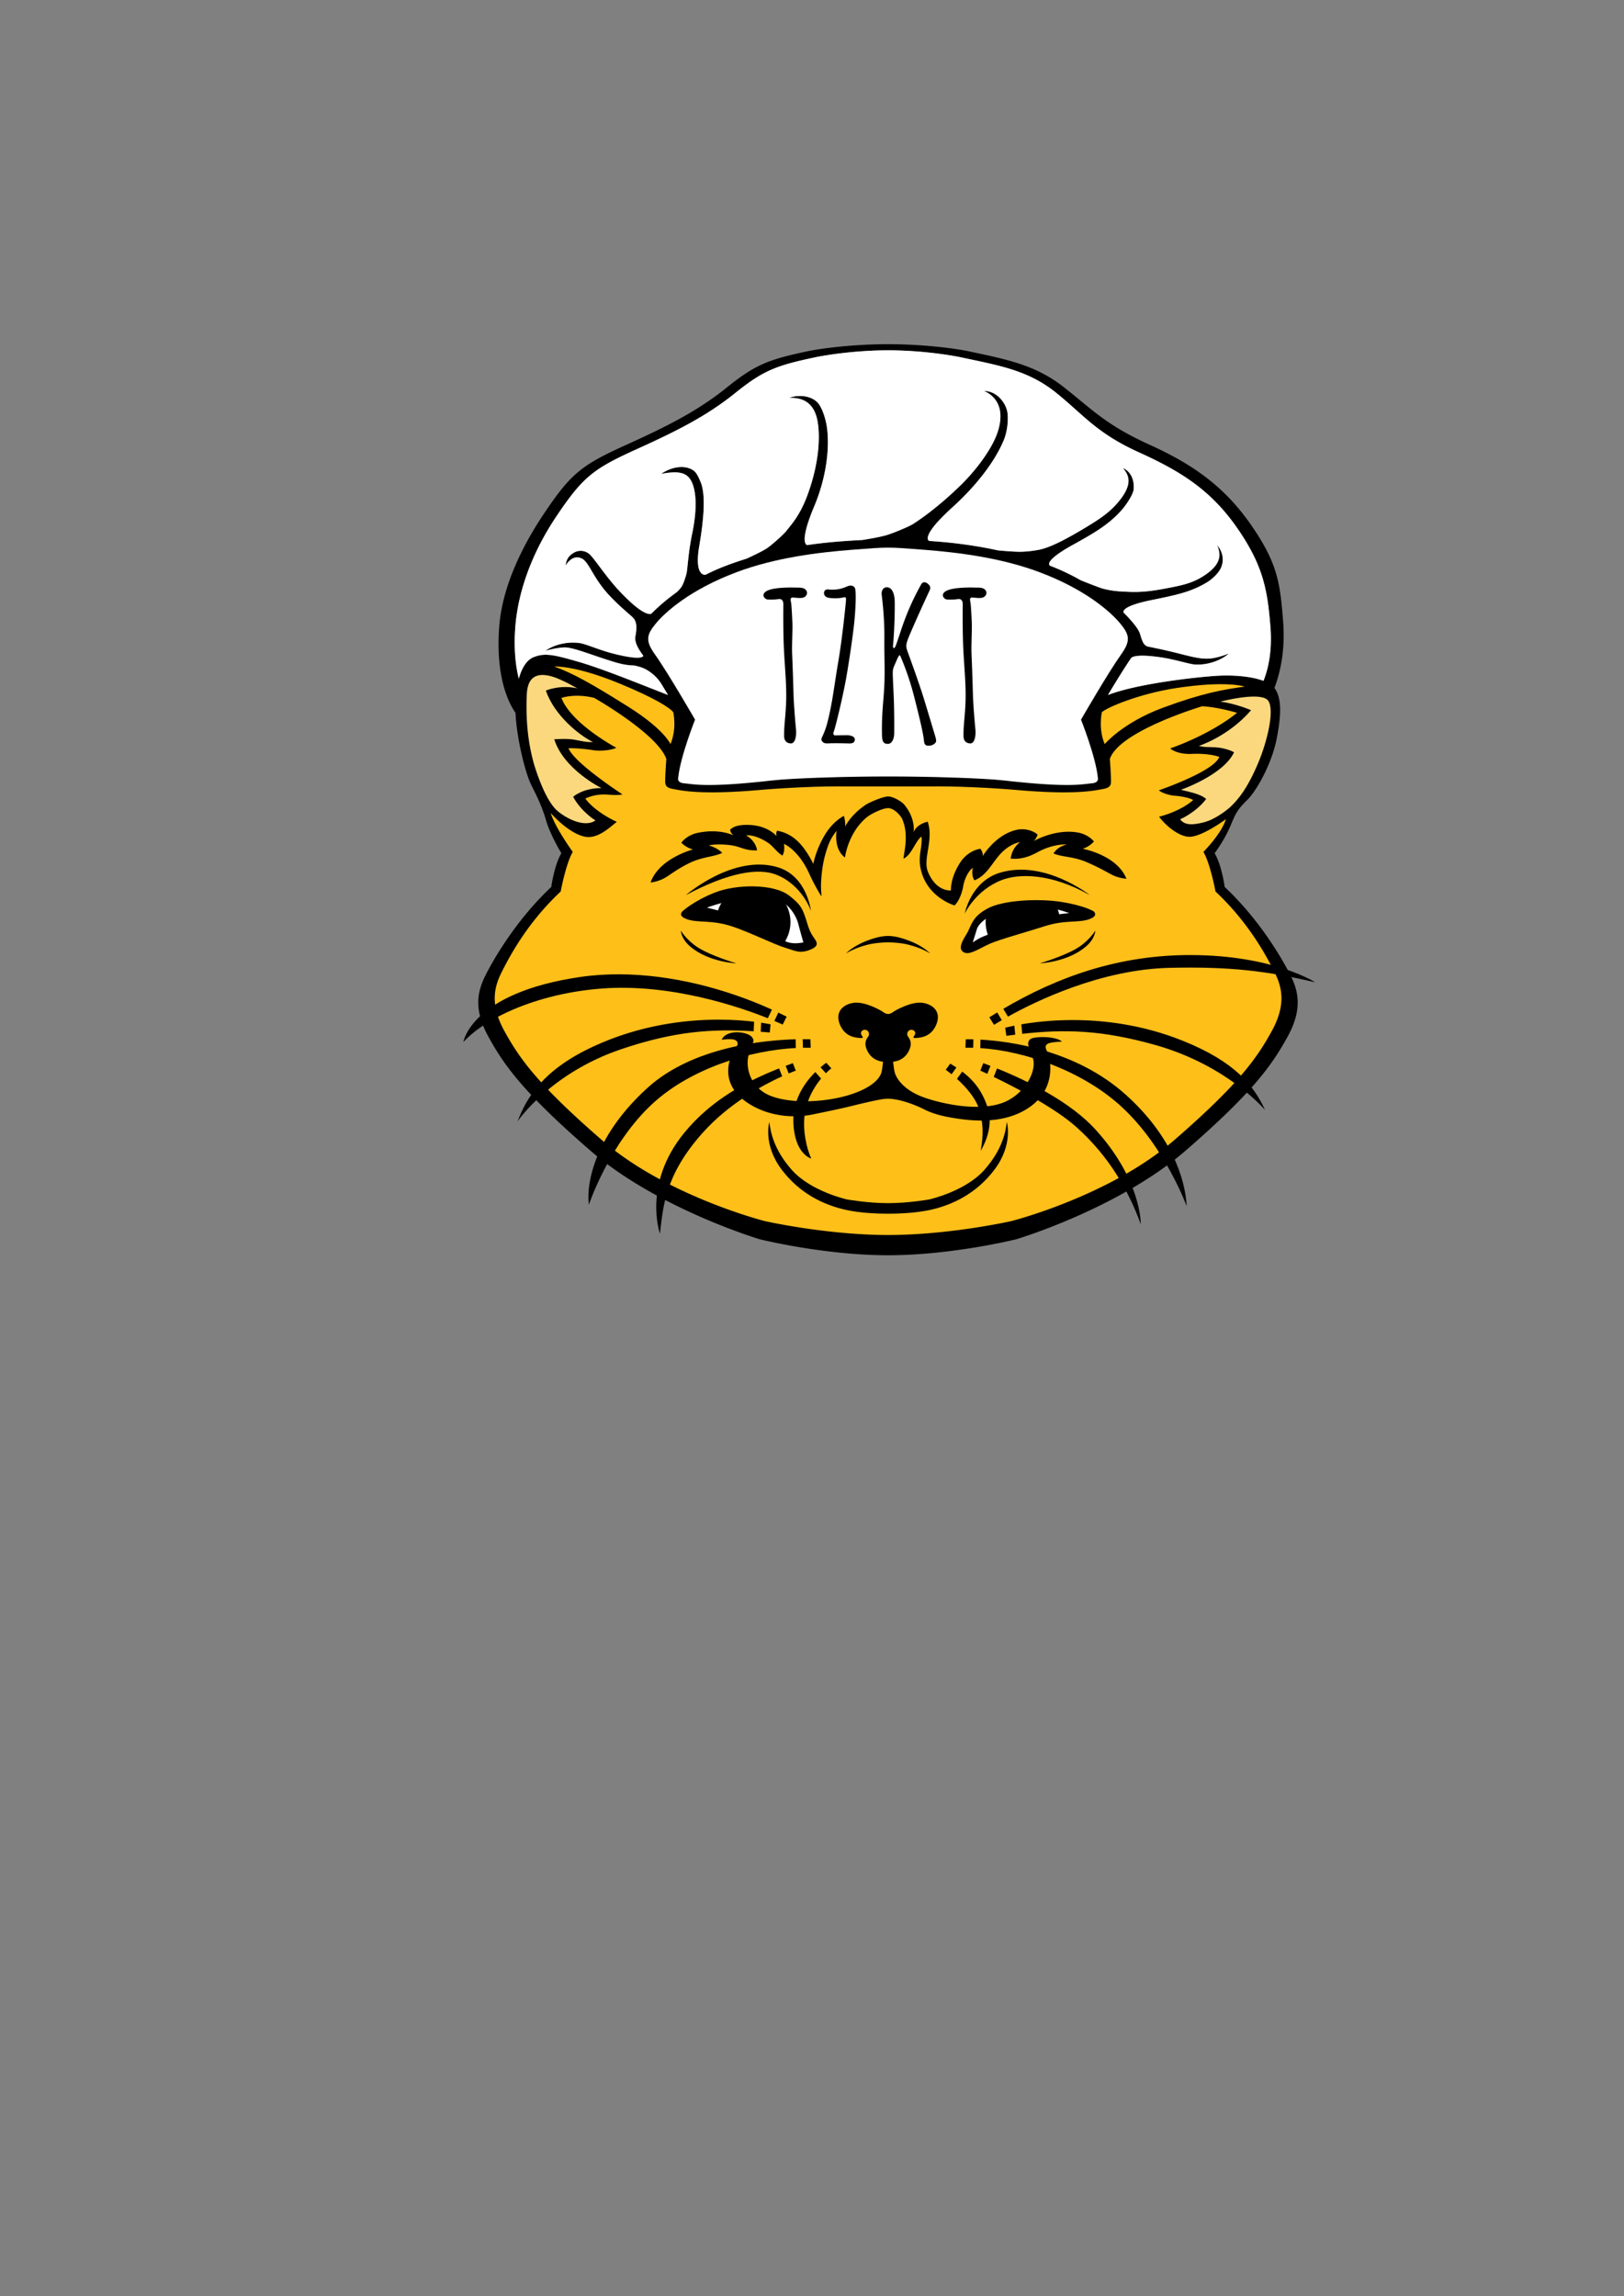 <?xml version="1.0" encoding="UTF-8" standalone="no"?>
<svg
   xmlns:dc="http://purl.org/dc/elements/1.1/"
   xmlns:cc="http://creativecommons.org/ns#"
   xmlns:rdf="http://www.w3.org/1999/02/22-rdf-syntax-ns#"
   xmlns:svg="http://www.w3.org/2000/svg"
   xmlns="http://www.w3.org/2000/svg"
   xmlns:sodipodi="http://sodipodi.sourceforge.net/DTD/sodipodi-0.dtd"
   xmlns:inkscape="http://www.inkscape.org/namespaces/inkscape"
   width="3508"
   height="4961"
   viewBox="0 0 3508 4961"
   version="1.1"
   id="svg15"
   sodipodi:docname="tezosCat.svg"
   inkscape:version="1.0 (4035a4fb49, 2020-05-01)">
  <rect x="0" y="0" width="3508" height="4961" fill="#808080" stroke="none"/>
  <sodipodi:namedview
     inkscape:document-rotation="0"
     pagecolor="#ffffff"
     bordercolor="#666666"
     borderopacity="1"
     objecttolerance="10"
     gridtolerance="10"
     guidetolerance="10"
     inkscape:pageopacity="0"
     inkscape:pageshadow="2"
     inkscape:window-width="640"
     inkscape:window-height="480"
     id="namedview17"
     showgrid="false"
     showborder="false"
     inkscape:zoom="0.35544574"
     inkscape:cx="1584.3303"
     inkscape:cy="1302.0594"
     inkscape:current-layer="svg15" />
  <defs
     id="defs4">
    <style
       id="style2">
      .cls-1 {
        fill: #363636;
        fill-rule: evenodd;
      }
    </style>
  </defs>
  <path
     id="path948"
     d="M 1918.48 743.586 C 1847.87 743.58 1777.22 751.845 1742.92 759.176 C 1661.17 776.651 1631.81 787.329 1570.65 836.633 C 1509.33 886.067 1446.98 918.392 1353.42 960.768 C 1256.81 1004.53 1234.08 1021.61 1174.83 1110 C 1122.7 1187.77 1084.809 1272.541 1078.449 1353.051 C 1069.419 1467.418 1101.973 1523.826 1113.518 1539.939 C 1116.009 1594.639 1134.399 1669.166 1147.27 1695.18 C 1161.489 1723.92 1170.16 1740.68 1179.74 1773.01 C 1189.32 1805.34 1212.59 1843.289 1212.59 1843.289 C 1197.03 1869.629 1190.82 1916.26 1190.82 1916.26 C 1114.16 1988.17 1065.77 2073.389 1049.27 2105.949 C 1032.399 2139.229 1021.451 2178.759 1054.891 2239.529 C 1088.331 2300.299 1128.68 2358.57 1274.34 2485.019 C 1420 2611.47 1641.16 2677.34 1641.16 2677.34 C 1641.16 2677.34 1779.82 2711.869 1918.41 2711.869 C 2056.82 2711.869 2195.16 2677.34 2195.16 2677.34 C 2195.16 2677.34 2416.311 2611.47 2561.971 2485.019 C 2707.631 2358.57 2747.99 2300.299 2781.42 2239.529 C 2814.85 2178.759 2803.911 2139.229 2787.051 2105.949 C 2770.541 2073.389 2722.15 1988.17 2645.5 1916.26 C 2645.5 1916.26 2639.291 1869.629 2623.721 1843.289 C 2623.721 1843.289 2644.68 1815.6 2657.75 1784.52 C 2668.74 1758.37 2671.579 1750.501 2693.869 1728.561 C 2714.939 1707.841 2747.48 1649.089 2757.83 1595.619 C 2768.229 1541.967 2768.419 1507.065 2752.912 1486.342 C 2765.548 1452.773 2776.604 1404.926 2771.6 1341.488 C 2765.24 1260.988 2760.07 1219.858 2707.939 1142.078 C 2648.689 1053.698 2579.72 1004.62 2483.15 960.768 C 2389.83 918.395 2361.289 886.473 2298.699 837.023 C 2237.059 788.323 2175.4 776.649 2093.65 759.174 C 2059.41 751.856 1988.97 743.593 1918.48 743.586 z M 1918.75 756.775 C 1982.09 756.794 2045.341 765.46 2078.801 772.611 C 2158.841 789.72 2221.351 800.176 2281.221 848.447 C 2341.261 896.847 2368.541 935.727 2460.141 977.215 C 2554.721 1020.06 2619.57 1061.698 2677.58 1148.238 C 2728.62 1224.378 2738.02 1275.209 2744.25 1354.039 C 2748.158 1403.598 2740.713 1442.154 2729.287 1470.93 C 2703.452 1461.178 2662.734 1457.374 2621.75 1460.471 C 2565.92 1464.681 2451.91 1478.781 2393.32 1501.461 C 2393.32 1501.461 2421.587 1453.655 2442.889 1422.303 L 2442.881 1422.42 C 2442.881 1422.42 2442.932 1422.26 2443.08 1422.02 C 2443.112 1421.973 2443.144 1421.926 2443.176 1421.879 C 2444.693 1419.723 2453.992 1412.146 2508.199 1420.221 C 2538.869 1424.781 2569.2 1435.03 2581.49 1435.66 C 2609.26 1437.09 2637.191 1426.919 2654.721 1411.77 C 2654.721 1411.77 2632.591 1421.03 2614.131 1422.67 C 2588.311 1424.96 2563.099 1415.091 2515.279 1404.391 C 2500.639 1401.121 2486.611 1398.27 2480.211 1396.939 C 2473.761 1395.59 2470.421 1390.71 2468.551 1386.561 A 90.694 90.694 0 0 1 2463.481 1372.381 L 2463.381 1372.418 C 2461.508 1364.238 2456.167 1356.113 2447.811 1345.971 C 2443.136 1340.297 2436.231 1332.567 2427.168 1323.592 C 2425.773 1320.697 2424.794 1309.116 2487.189 1296.439 C 2542.14 1285.27 2571.98 1278.921 2605.57 1259.051 C 2620.95 1249.951 2631.86 1237.551 2636.49 1228.551 C 2643.84 1214.301 2643.65 1194.92 2629.15 1177.76 C 2636.1 1194.75 2641.85 1216.779 2601.35 1243.369 C 2574.82 1260.799 2551.411 1265.13 2511.641 1272.51 C 2463.411 1281.46 2441.861 1278.7 2422.141 1277.82 C 2407.071 1277.14 2387.999 1273.99 2376.519 1269.85 C 2366.114 1266.109 2345.198 1258.048 2333.996 1253.357 C 2314.158 1242.021 2291.903 1231.222 2267.252 1221.875 L 2268.029 1222 C 2268.029 1222 2251.08 1213.69 2318.42 1176.57 C 2367.54 1149.51 2395.2 1132.43 2421.49 1103.57 C 2433.52 1090.36 2447.729 1067.59 2448.699 1058.01 C 2450.399 1041.08 2445.899 1020.909 2425.779 1010.949 C 2435.609 1024.169 2452.28 1043.57 2411.84 1088.92 C 2392.78 1110.29 2370.82 1124.409 2336.019 1145.039 C 2294.999 1169.359 2265.949 1183.23 2245.369 1187.51 C 2230.599 1190.58 2211.901 1192.289 2199.981 1192.029 C 2189.258 1191.802 2168.206 1190.254 2155.898 1189.1 C 2110.044 1179.053 2064.803 1172.998 2021.76 1169.699 C 2016.747 1169.315 2011.847 1168.957 2007.027 1168.623 C 2004.766 1167.519 1989.833 1157.144 2057.051 1096.27 C 2109.531 1048.749 2149.199 996.696 2168.119 951.191 C 2177.179 929.405 2177.99 903.412 2176.16 891.393 C 2172.99 870.645 2153.499 844.703 2125.789 844.68 C 2140.349 851.026 2174.8 872.339 2155.189 932.914 C 2143.789 968.144 2109.85 1014.823 2073.09 1050.283 C 2029.75 1092.093 1993.37 1118.693 1971.68 1132.393 C 1962.65 1138.093 1929.161 1151.943 1914.971 1156.133 C 1902.252 1159.882 1877.573 1164.417 1862.26 1166.682 C 1847.176 1167.41 1831.472 1168.405 1814.551 1169.699 C 1791.32 1171.48 1767.445 1174.071 1743.182 1177.65 C 1738.575 1175.562 1729.569 1163.427 1758.84 1093.75 C 1786.55 1027.79 1792.21 963.593 1786.08 922.25 C 1782.83 900.386 1774.77 880.496 1767.82 871.75 C 1755.81 856.661 1729.64 851.049 1704.65 859.277 C 1720.57 859.847 1757.519 858.754 1766.359 911.973 C 1771.449 942.626 1769.97 997.046 1745.91 1064.945 C 1729.39 1111.535 1711.491 1130.685 1697.98 1147.725 C 1692.351 1154.815 1668.04 1176.685 1657.09 1184.145 C 1646.812 1191.139 1625.439 1200.967 1612.816 1206.881 C 1598.765 1211.228 1584.728 1215.992 1570.75 1221.23 C 1553.96 1227.523 1538.3 1234.505 1523.721 1241.869 C 1518.634 1242.203 1500.226 1239.466 1510.49 1179.369 C 1519.31 1127.759 1525.371 1070.181 1513.551 1041.801 C 1506.651 1025.251 1502.81 1018.35 1493.43 1013.689 C 1477.25 1005.649 1452.66 1007.23 1428.18 1023.76 C 1464.25 1017.04 1483.37 1019.731 1493.59 1039.971 C 1503.44 1059.461 1506.84 1096.539 1495.27 1152.359 C 1487.61 1189.329 1485.991 1217.891 1483.721 1234.801 C 1482.821 1241.491 1478.12 1255.629 1474.65 1263.199 C 1472.734 1267.368 1468.291 1273.729 1461.484 1279.582 C 1438.182 1296.316 1419.929 1312.7 1406.732 1326.008 C 1401.662 1327.853 1385.434 1326.609 1340.73 1279.85 C 1306.68 1244.24 1282.5 1203.31 1271.01 1195.42 A 28.625 28.625 0 0 0 1239.9 1193.939 C 1228.19 1200.86 1224.249 1207.28 1221.539 1221.59 C 1230.029 1209.38 1241.47 1199.251 1256.85 1206.73 C 1272.88 1214.531 1280.87 1249.319 1317.84 1288.119 C 1341.38 1312.809 1363.21 1329.82 1367.51 1334.6 C 1371.88 1339.46 1374.491 1345.64 1374.551 1354.33 C 1374.586 1359.48 1374.474 1361.697 1373.41 1370.592 C 1369.859 1382.759 1373.911 1394.714 1387.16 1413.27 C 1387.946 1414.37 1388.782 1415.581 1389.6 1416.752 C 1388.903 1419.371 1382.24 1426.755 1324.68 1412.061 C 1294.64 1404.39 1265.439 1391.311 1253.27 1389.471 C 1225.78 1385.311 1196.981 1392.679 1178.051 1406.029 C 1178.051 1406.029 1200.39 1399.289 1218.92 1398.699 C 1237.45 1398.109 1276.12 1414.589 1325.16 1429.699 C 1357.51 1439.659 1367.44 1436.55 1373.68 1438.51 C 1379.92 1440.47 1391.43 1441.729 1407.4 1454.199 C 1417.267 1461.905 1422.835 1468.7 1427.978 1476.557 C 1436.699 1490.833 1443 1501.461 1443 1501.461 C 1384.41 1478.781 1302.37 1444.961 1248.57 1429.471 C 1194.77 1413.981 1176.661 1410.24 1152.711 1419.74 C 1138.265 1425.47 1127.342 1442.025 1120.68 1466.322 C 1113.627 1438.03 1109.426 1401.045 1113.141 1354.039 C 1119.361 1275.209 1150.46 1192.23 1201.5 1116.08 C 1259.51 1029.55 1281.76 1012.821 1376.35 969.98 C 1467.94 928.492 1528.979 896.845 1589.02 848.447 C 1648.899 800.176 1677.64 789.72 1757.68 772.611 C 1791.32 765.421 1855.08 756.755 1918.75 756.775 z "
     style="opacity:1" />
  <path
     d="m 1652.27,2638.12 c 0,0 -212.27,-53.65 -352.1,-175.03 -139.83,-121.38 -178.55,-177.3 -210.64,-235.63 -32.09,-58.33 -21.59,-96.28 -5.4,-128.22 15.84,-31.26 53.45,-104.22 127.03,-173.24 0,0 11.12,-60.24 26.06,-85.52 0,0 -38.42,-53.05 -47.61,-84.09 0,0 37.73,43.98 73.83,51.19 27.46,5.48 52.85,-19.5 68.88,-32.07 0,0 -45.63,-19.92 -67.97,-50.3 a 94.281,94.281 0 0 1 43.78,-8.7 c 11.61,0.52 23.73,2.03 36.66,-0.15 0,0 -104.78,-68.2 -116.76,-99.89 0,0 20.46,-0.9 54.47,4.41 12.88,2 38.29,0.33 48.75,-5.48 0,0 -96.96,-51.41 -118.49,-107.61 0,0 28.8,-10.43 70.77,-0.07 0,0 136.37,77.32 155.85,131.86 0,0 -2.4,30.98 -2.48,46.52 -0.05,8.48 0,15.48 16.95,18.43 16.95,2.95 57.14,13.46 186.49,2.2 61.41,-5.34 132.52,-7.91 172.1,-7.79 38.98,0.11 172.89,0.11 211.87,0 39.58,-0.12 110.69,2.45 172.1,7.79 129.35,11.26 169.53,0.75 186.49,-2.2 16.96,-2.95 17,-9.95 16.95,-18.43 -0.08,-15.54 -2.49,-46.52 -2.49,-46.52 20.72,-60.73 199.71,-113.82 199.71,-113.82 36.62,2.27 75.02,14.25 75.02,14.25 -60.63,48.96 -144.43,76.93 -144.43,76.93 11,9.08 29.56,12.61 47.09,11.79 38.15,-1.8 59.25,6.5 59.06,6.55 -11.97,31.69 -130.32,72.02 -130.32,72.02 3.04,4.24 20.34,10.73 33.18,11.73 22.09,1.72 35.73,6.18 40.75,9.45 -29.64,25.73 -73.54,35.99 -73.66,35.91 12.19,17.05 44.41,46.2 69.55,43.19 28.6,-3.42 74.76,-37.86 74.76,-37.86 -9.19,31.04 -48.54,70.76 -48.54,70.76 14.94,25.28 26.06,85.52 26.06,85.52 73.58,69.02 111.19,141.98 127.03,173.24 16.19,31.94 26.7,69.88 -5.4,128.22 -32.1,58.34 -70.82,114.26 -210.64,235.63 -139.82,121.37 -352.1,175.03 -352.1,175.03 0,0 -132.99,30 -266.01,30 -133.08,0 -266.2,-30 -266.2,-30 z"
     id="path846"
     style="fill:#ffbf19;fill-opacity:1" />
  <path
     d="m 1473.87,1969.1 c 0,0 22.45,-21.55 69.15,-40.41 46.7,-18.86 127.87,-19.77 161.21,5.83 25.15,19.31 29.02,28.6 35.74,48.43 4.3,12.68 5.88,22.08 13.06,35.1 7.18,13.02 22.1,23.35 -1.85,33.28 -23.95,9.93 -33.31,2.63 -55.22,-3.8 -21.91,-6.43 -79.01,-34.57 -115,-46.28 -45.23,-14.71 -73.53,-6.76 -97.49,-15.52 -16.58,-6.07 -12.82,-12.8 -9.6,-16.63 z"
     id="path876" />
  <path
     d="m 1735.41,2036.04 c 0,0 -6.68,-23.14 -11.01,-40.13 -4.33,-16.99 -20.45,-44.19 -43.39,-50.74 -33.18,-9.49 -94.49,-6.13 -153.94,15.71 a 610.126,610.126 0 0 1 80.08,24.69 c 41.08,16.06 63.87,30.5 80.96,42.97 16.16,11.78 33.09,9.98 47.3,7.5 z"
     id="path880"
     style="fill:#ffffff;fill-opacity:1" />
  <path
     d="m 2362.83,1969.1 c 0,0 -19.31,-12.36 -69.15,-20.41 -49.72,-8.04 -127.52,-4.39 -161.21,14.44 -22.57,12.61 -29.71,23.24 -36.78,38.88 -5.52,12.21 -3.59,8.92 -11.32,21.62 -9.63,15.81 -14.18,30.53 0.81,35.02 11.92,3.58 32.25,-10.58 53.12,-19.84 21.57,-9.56 81.45,-25.85 117.44,-37.56 45.23,-14.71 73.53,-6.76 97.49,-15.52 16.58,-6.07 12.82,-12.8 9.6,-16.63 z"
     id="path878" />
  <path
     d="m 1826.65,1678.53 c 0,0 -112.13,2.24 -159.51,7.67 -143.57,16.46 -171.82,7.38 -188.83,6.15 -17.08,-1.24 -13.3,-12.38 -13.3,-12.38 4.55,-45.49 36.35,-125.23 36.35,-125.23 0,0 -58.52,-101.49 -86.19,-140.23 -21.51,-30.11 -18.82,-42.84 1.34,-67.3 20.16,-24.46 73.95,-73.34 174.95,-111.19 82.25,-30.83 173.76,-42.53 250.99,-48.44 77.23,-5.91 74.32,-5.92 151.56,0 77.24,5.92 168.74,17.61 250.99,48.44 101,37.85 154.79,86.73 174.95,111.19 20.16,24.46 22.85,37.19 1.35,67.3 -27.67,38.74 -86.2,140.23 -86.2,140.23 0,0 31.81,79.74 36.35,125.23 0,0 3.79,11.14 -13.3,12.38 -17.01,1.23 -45.26,10.31 -188.82,-6.15 -47.39,-5.43 -159.51,-7.67 -159.51,-7.67 0,0 -45.71,-1 -91.11,-1 -46.17,0 -92.06,1 -92.06,1 z"
     id="path852"
     style="fill:#ffffff;fill-opacity:1" />
  <path
     d="m 1914.15,1268.86 c -8.26,0.98 -10.39,10.03 -9.63,16.18 0.76,6.15 6.27,48.38 5.81,93.18 -0.46,44.8 2.11,77.26 -1.2,120.64 -2.04,26.72 -4.81,53.33 -3.96,89.6 0.4,17.08 5.7,18.6 13.2,18.58 7.5,-0.02 13.05,-9.53 13.22,-22.74 0.17,-13.21 0.17,-48.33 -0.85,-73.88 -1.02,-25.55 -1.79,-37.28 -2.21,-50.48 -0.42,-13.2 0.33,-15.2 4.69,-25.08 5.83,-13.19 4.71,-11.22 7.11,-15.72 2.4,-4.5 3.67,-4.53 5.24,-0.27 a 606.971,606.971 0 0 1 28.63,84.45 c 11.99,46.73 20.43,82.19 21.63,96.8 0.69,8.28 3.69,10.73 8.64,10.91 4.95,0.18 10.49,-0.88 14.74,-4.82 3.62,-3.35 3.93,-5.91 0.7,-16.53 -3.46,-11.39 -14.64,-48.81 -23.87,-79.06 -9.23,-30.25 -27.02,-79.5 -34.94,-101.2 -4.03,-11.05 -4.75,-15.04 -0.37,-27.32 4.47,-12.53 33.72,-77.77 46.94,-105.71 3.77,-7.95 0.75,-11.51 -3.3,-15.1 -4.05,-3.59 -10.79,-6 -14.87,1.78 a 546.929,546.929 0 0 0 -33.47,71.28 c -7.83,20.03 -16.26,47.82 -21.2,60.86 -2.47,6.51 -6.8,7.29 -5.73,-1.8 1.12,-9.42 3.98,-52.45 3.64,-91.82 -0.23,-27.02 -10.33,-33.7 -18.59,-32.73 z"
     id="path956" />
  <path
     d="m 2108.86,1269.5 c 0,0 -41.81,-1.91 -60.92,5.36 -19.11,7.27 -9.63,19.64 -2.31,20.28 a 111.547,111.547 0 0 0 23.52,-0.87 c 7.3,-1.04 10.42,3.71 10.42,10.97 0,7.26 -0.65,56.58 1.24,96.29 1.89,39.71 5.89,76.35 4.89,111.55 -1,35.2 -4.86,52.96 -4.4,77.82 0.18,9.62 5.83,15.18 15,15.16 9.17,-0.02 11.95,-17.05 10.66,-30.11 -1.29,-13.06 -4.67,-51.99 -5.36,-76.18 -0.69,-24.19 -1.95,-64.23 -2.94,-84.87 -0.99,-20.64 1.15,-52.04 0.5,-68.93 -0.65,-16.89 -1.94,-40.1 -2.97,-44.78 -1.03,-4.68 -1.99,-10.26 3.37,-10.28 5.36,-0.02 18.83,2.73 25.15,-0.71 6.32,-3.44 8.4,-10.94 2.88,-16.38 -4.26,-4.2 -11.18,-4.43 -18.73,-4.32 z"
     id="path954" />
  <path
     d="m 1804.78,1588.78 c 0,0 -7.34,0.82 -3.56,-8.81 3.78,-9.63 20.68,-80.21 27.3,-118.9 6.62,-38.69 15.06,-95.84 17.5,-124.01 2.44,-28.17 3.07,-50.84 1.73,-62.44 -1.1,-9.49 -9.08,-10.58 -15.03,-8.74 -5.95,1.84 -18.65,9.94 -42.55,7.69 -6.42,-0.6 -9.16,1.66 -10.05,5.93 -0.89,4.27 1.2,9.29 7.26,11.31 6.06,2.02 23.22,2.53 32.98,0.19 7.47,-1.79 7.24,0.42 7.06,5.08 -0.27,6.89 -8.24,84.87 -16.76,134.04 -8.52,49.17 -12.44,89.8 -24.33,134.4 a 168.083,168.083 0 0 1 -10.54,27.92 c -2.25,4.72 -2.05,7.12 1.43,10.54 2.44,2.4 5.43,3.45 13.24,2.96 7.81,-0.49 31.74,-0.24 42.7,0.19 10.96,0.43 13.32,-3.46 13.32,-9.04 0,-5.58 -8.67,-8.76 -16.97,-8.74 -8.3,0.02 -19.78,0.23 -24.73,0.43 z"
     id="path952" />
  <path
     d="m 1721.37,1269.5 c 0,0 -41.82,-1.91 -60.93,5.36 -19.11,7.27 -9.62,19.64 -2.3,20.28 a 111.6,111.6 0 0 0 23.52,-0.87 c 7.3,-1.04 10.41,3.71 10.41,10.97 0,7.26 -0.64,56.58 1.24,96.29 1.88,39.71 5.89,76.35 4.9,111.55 -0.99,35.2 -4.87,52.96 -4.41,77.82 0.18,9.62 5.84,15.18 15.01,15.16 9.17,-0.02 11.94,-17.05 10.65,-30.11 -1.29,-13.06 -4.66,-51.99 -5.35,-76.18 -0.69,-24.19 -1.96,-64.23 -2.95,-84.87 -0.99,-20.64 1.16,-52.04 0.51,-68.93 -0.65,-16.89 -1.94,-40.1 -2.98,-44.78 -1.04,-4.68 -1.98,-10.26 3.37,-10.28 5.35,-0.02 18.84,2.73 25.15,-0.71 6.31,-3.44 8.41,-10.94 2.88,-16.38 -4.25,-4.2 -11.17,-4.43 -18.72,-4.32 z"
     id="path950" />
  <path
     id="path922"
     d="M 2572.279 2063.301 C 2416.537 2062.997 2284.351 2110.499 2167.215 2179.477 L 2177.314 2196.359 C 2236.949 2163.123 2377.494 2094.443 2526.211 2090.939 C 2656.891 2087.849 2737 2097.72 2840.83 2122.189 C 2841.06 2122.11 2750.819 2063.651 2572.279 2063.301 z M 1338.68 2104.906 C 1310.138 2104.767 1281.932 2106.564 1254.42 2110.539 C 1017.94 2144.709 1000.77 2251.06 1001 2251.09 C 1054.05 2193.92 1170.55 2145.21 1300.91 2135.57 C 1448.956 2124.63 1595.585 2174.639 1658.57 2199.807 L 1667.393 2181.154 C 1567.082 2135.654 1450.324 2105.453 1338.68 2104.906 z M 2154.08 2187.338 C 2148.383 2190.803 2142.707 2194.299 2137.08 2197.859 L 2147.26 2214.1 C 2147.26 2214.1 2153.226 2210.235 2164.014 2203.938 L 2154.08 2187.338 z M 1681.273 2187.606 L 1672.748 2205.623 C 1684.279 2210.489 1690.689 2213.539 1690.689 2213.539 L 1699.24 2196.381 C 1693.324 2193.4 1687.326 2190.48 1681.273 2187.606 z M 1552.994 2202.887 C 1481.127 2202.822 1382.499 2214.092 1281.57 2260.9 C 1172.27 2311.59 1137.44 2371.701 1117.98 2422.631 C 1117.98 2422.631 1188.091 2318.75 1341.73 2266.76 C 1456.641 2227.87 1537.441 2222.338 1627.973 2227.975 L 1628.941 2207.348 C 1609.87 2205.048 1583.959 2202.915 1552.994 2202.887 z M 2316.529 2203.756 C 2270.007 2203.796 2231.753 2208.567 2206.162 2212.984 L 2208.166 2233.514 C 2298.423 2223.296 2379.461 2224.726 2496.311 2257.83 C 2652.37 2302.04 2732.631 2398.08 2732.631 2398.08 C 2708.131 2344.84 2667.81 2294.091 2556.1 2248.961 C 2468.578 2213.593 2383.994 2203.697 2316.529 2203.756 z M 1644.178 2209.406 L 1643.252 2229.012 C 1649.706 2229.491 1656.22 2230.02 1662.811 2230.59 L 1664.4 2213.01 C 1664.4 2213.01 1657.146 2211.365 1644.178 2209.406 z M 2191.057 2215.809 C 2178.423 2218.383 2171.35 2220.359 2171.35 2220.359 L 2173.82 2237.84 C 2180.269 2236.954 2186.646 2236.112 2192.967 2235.32 L 2191.057 2215.809 z M 1735.314 2245.102 C 1734.902 2245.101 1734.416 2245.105 1733.988 2245.106 L 1734.369 2263.564 C 1740.096 2263.472 1745.701 2263.493 1751.15 2263.641 L 1750.49 2245.391 C 1750.49 2245.391 1745.025 2245.119 1735.314 2245.102 z M 2095.15 2245.305 C 2089.31 2245.269 2086.131 2245.391 2086.131 2245.391 L 2085.471 2263.641 C 2090.931 2263.492 2096.534 2263.494 2102.25 2263.627 L 2102.625 2245.428 C 2099.825 2245.36 2097.272 2245.318 2095.15 2245.305 z M 1718.688 2245.312 C 1652.361 2247.004 1497.196 2260.93 1398.98 2349.981 C 1287.551 2451.001 1265.82 2552.289 1271.93 2602.949 C 1271.93 2602.949 1315.661 2471.21 1409.301 2384.65 C 1493.334 2306.97 1621.695 2269.091 1719.074 2264.086 L 1718.688 2245.312 z M 2117.92 2246.041 L 2117.543 2264.299 C 2214.246 2270.487 2339.32 2314.001 2423.32 2391.65 C 2516.96 2478.21 2563.43 2606.08 2563.43 2606.08 C 2560.16 2544.77 2529.271 2452.46 2431.141 2364.49 C 2323.722 2268.192 2180.658 2249.475 2117.92 2246.041 z M 1784.83 2295.961 C 1780.611 2299.048 1776.491 2302.31 1772.484 2305.721 L 1783.959 2318.727 C 1790.888 2311.754 1795.76 2308.119 1795.76 2308.119 L 1784.83 2295.961 z M 1712.641 2296.869 C 1707.527 2298.744 1702.357 2300.673 1697.147 2302.656 L 1703.596 2319.106 C 1713.165 2315.093 1718.98 2313.01 1718.98 2313.01 L 1712.641 2296.869 z M 2123.981 2296.869 L 2117.641 2313.01 C 2117.641 2313.01 2123.313 2315.553 2132.688 2319.965 L 2139.459 2302.693 C 2134.198 2300.665 2129.028 2298.72 2123.981 2296.869 z M 2052.57 2297.93 L 2042.92 2311.131 C 2042.92 2311.131 2048.04 2314.726 2055.502 2320.814 L 2065.938 2306.242 C 2061.686 2303.434 2057.242 2300.668 2052.57 2297.93 z M 1682.877 2308.199 C 1612.784 2336.033 1536.631 2375.622 1477.74 2447.76 C 1387.52 2558.26 1425.501 2665.22 1425.561 2665.25 C 1432.351 2609.73 1434.879 2540.11 1517.859 2447.311 C 1575.157 2383.232 1649.201 2343.622 1689.557 2325.236 L 1682.877 2308.199 z M 2153.699 2308.307 L 2146.533 2326.584 C 2191.584 2348.361 2278.41 2393.017 2325.141 2434.93 C 2397.451 2499.78 2437.97 2573.531 2464.17 2644.711 C 2464.23 2644.681 2466.181 2549.75 2365.881 2439.76 C 2314.023 2382.876 2226.745 2337.745 2153.699 2308.307 z M 2078.439 2315.082 L 2067.162 2330.83 C 2085.588 2347.515 2108.912 2372.889 2115.891 2399.449 C 2122.471 2424.459 2125.659 2445.46 2118.449 2485.93 C 2118.449 2485.93 2148.05 2440.579 2134.15 2395.289 C 2123.438 2360.369 2106 2336.058 2078.439 2315.082 z M 1761.199 2316.076 C 1732.819 2344.168 1712.909 2380.826 1713.75 2422.35 C 1715.19 2493.45 1752.43 2503.061 1752.43 2503.061 C 1740.89 2478.24 1735.04 2441.75 1737.32 2415.91 C 1740.709 2377.48 1758.529 2348.374 1773.611 2330.148 L 1761.199 2316.076 z " />
  <path
     d="m 2101.33,2036.04 c 0,0 3.59,-12.18 8.9,-28.89 4.27,-13.44 25.69,-29.57 48.44,-36.74 32.45,-10.22 91.37,-20.09 151,2.31 0,0 -43.25,3.43 -80.27,14.51 -42.25,12.65 -65.89,20.36 -84.27,27.67 -18.59,7.39 -27.38,9.43 -43.8,21.14 z"
     id="path882"
     style="fill:#ffffff;fill-opacity:1" />
  <path
     d="m 2289.07,1982.63 a 79.676,79.676 0 0 0 -8.44,-27.52 c -43.61,-9.27 -119.37,3.59 -149.35,18.23 a 80.522,80.522 0 0 0 6.88,55.84 c 42.14,-13.27 151.27,-43.46 150.91,-46.55 z"
     id="path892" />
  <path
     d="m 1548.39,1976.83 a 80.1,80.1 0 0 1 22.93,-42.38 c 14.45,-14.02 96.56,-14.36 110.93,-0.82 a 80.281,80.281 0 0 1 9.76,105.81 c -42.53,-19.66 -142.35,-60.89 -142.35,-60.89"
     id="path890" />
  <path
     d="m 1869.5,1739.02 c -33.11,22.53 -43.72,46.67 -43.72,46.67 a 76.528,76.528 0 0 0 -2.85,-23.09 c -12.5,6.58 -28.8,20.45 -41.18,41.14 -20,33.42 -24.92,62.79 -24.92,62.79 l -2.21,11.7 18.87,56.51 c 0,0 -2.69,-47.12 9.33,-89 7.48,-26.09 12.27,-35.21 24.35,-50.93 0,0 -7.15,39.42 18.1,57.75 0,0 5.78,-51.58 45.93,-86.02 9.6,-8.24 35.34,-20.67 47.3,-20.67 12.55,0 27.29,15.86 30.84,24.6 13.6,33.42 4.22,66.29 2.22,84.66 18.25,-8.77 25.97,-38.61 38.99,-47.87 2.48,27.2 -10.24,43.91 0.63,79.03 16.74,54.1 69.87,69.5 69.86,69.45 l 1.18,-24.16 -7.93,-7.81 c 0,0 -32.13,3.66 -49.99,-40.74 -11.13,-27.67 13.03,-68.6 -0.37,-107.75 0,0 -23.11,4.16 -30.46,22.67 0,0 5.32,-27.98 -19.7,-59.1 -6.04,-7.51 -24.82,-18.16 -35.26,-18.16 -10.9,0 -41,12.88 -49.01,18.33 z"
     id="path888" />
  <path
     d="m 2433.24,1898.61 c 0,0 -16.93,-1.42 -30.51,-8.36 -13.58,-6.94 -28.08,-15.96 -56.23,-28.01 -28.15,-12.05 -53.21,-10.57 -70.78,-18.41 0,0 7.26,-14.46 28.9,-19.39 -0.01,-0.03 -28.07,-2.64 -64.07,16.97 -21.72,11.83 -39.03,15.13 -57.27,13.62 a 51.986,51.986 0 0 1 20.22,-35.77 c 0,0 -23.02,2.7 -45.22,28.59 -17.55,20.46 -27.69,43.52 -53.3,54.01 0,0 -7.35,-8.51 -3.73,-27.12 0,0 -16.15,11.11 -21.32,43.7 0,0 -5.33,26.76 -18.82,38.2 -0.03,0.02 -23.06,-38.57 13.94,-94.58 10.22,-15.48 28.16,-26.66 42.71,-28.26 0,0 6.44,7.31 4.97,15.84 0,0 26.39,-45.56 72.47,-56.65 20.83,-5.02 40.04,3.83 46.18,10.26 a 41.488,41.488 0 0 1 -7.87,13.55 c 0,0 46.49,-27.04 95.66,-18.01 14.28,2.62 27.89,11.22 33.83,19.33 0,0 -9.49,11.01 -24.23,15.62 0,0 74.04,13.24 94.47,64.87 z"
     id="path886" />
  <path
     d="m 1405.3,1906.7 c 0,0 16.85,-2.15 30.11,-9.67 13.26,-7.52 27.25,-19.72 54.85,-32.98 27.6,-13.26 52.69,-12.88 69.9,-21.49 0,0 -9.63,-10.78 -29.29,-16.13 0,0 15.92,-4.21 45.45,-0.7 24.57,2.92 29.81,11.98 58.95,11.56 0,0 -1.07,-19.09 -23.29,-32.35 0,0 17.22,-3.88 47.49,16.12 10.13,6.7 18.38,20.05 30.64,27.34 0,0 6.11,-8.81 3.24,-25.3 0,0 32.15,13.01 55.45,66.07 a 431.133,431.133 0 0 0 25.46,47.32 c 0,0 2.46,-47.93 -36.66,-102.26 -22.82,-31.69 -47.4,-37.26 -58.81,-39.55 0,0 -3.3,3.81 -1.27,11.66 0,0 -17.62,-21.77 -56.65,-24.01 -26.37,-1.51 -38.34,4.29 -43.82,10.45 a 19.667,19.667 0 0 0 7.54,12.13 c 0,0 -31.06,-16.18 -79.79,-5.01 -14.15,3.24 -27.38,12.42 -32.95,20.79 0,0 9.95,10.58 24.88,14.55 0,0 -73.27,19 -91.43,71.46 z"
     id="path884" />
  <path
     d="m 1875.78,2031.24 c -33.59,12.2 -48.44,28.64 -48.44,28.64 24.75,-15.2 54.62,-20.68 54.62,-20.68 a 231.563,231.563 0 0 1 36.41,-3.34 229.027,229.027 0 0 1 36.24,3.34 c 0,0 29.87,5.48 54.62,20.68 0,0 -14.85,-16.44 -48.44,-28.64 -33.59,-12.2 -51.43,-12.19 -85.01,0 z"
     id="path872" />
  <path
     d="m 2083.89,1973.78 c 0,0 23.17,-50.46 79.78,-72.44 38.05,-14.78 107.18,-14.68 190.46,32.47 0,0 -98.41,-77.78 -194.77,-48.18 -62.64,19.24 -75.47,88.15 -75.47,88.15 z"
     id="path870" />
  <path
     d="m 1751.76,1967.91 c 0,0 -18.76,-56.38 -75.37,-78.37 -38.06,-14.78 -101.9,-5.3 -194.87,44.27 0,0 102.82,-89.58 199.18,-59.98 62.64,19.24 71.06,94.08 71.06,94.08 z"
     id="path868" />
  <path
     d="m 2246.07,2081.25 c 0,0 59.07,-2.35 98.87,-35.69 21.13,-17.71 20.97,-34.99 20.97,-34.99 0,0 -11.67,20.1 -36.41,36.11 -28.3,18.31 -83.43,34.57 -83.43,34.57 z"
     id="path866" />
  <path
     d="m 1590.61,2081.25 c 0,0 -59.08,-2.35 -98.88,-35.69 -21.12,-17.71 -20.96,-34.99 -20.96,-34.99 0,0 11.66,20.1 36.4,36.11 28.3,18.31 83.44,34.57 83.44,34.57 z"
     id="path864" />
  <path
     d="m 1898.11,2376.08 c -16.41,3.15 -38.05,8.24 -58.06,13.2 -20.16,4.99 -43.35,9.96 -84.32,18.36 -40.97,8.4 -89.79,4.18 -130.56,-18.74 -83.69,-47.05 -43.41,-115.84 -36.17,-124.87 7.24,-9.03 4.71,-14.34 -1.52,-17.32 -7.12,-3.42 -28.63,-0.46 -28.63,-0.46 10.6,-23.16 55.21,-17.72 65.07,-6.06 4.53,5.35 4.36,9.99 2.01,13.91 -2.87,4.77 -4.87,10.48 -8.84,25.25 -7.44,27.67 3.82,71.94 49.47,88.91 45.65,16.97 117.81,12.93 168.95,-3.09 51.14,-16.02 66.14,-37.61 68.84,-49.58 2.7,-11.97 4.76,-40.26 4.76,-40.26 h 18.51 c 0,0 2.06,28.3 4.76,40.26 2.7,11.96 17.9,40.55 68.85,57.18 50.97,16.64 121.5,27.06 166.71,8.91 44.98,-18.06 71.15,-65.92 63.71,-93.59 a 189.325,189.325 0 0 0 -9.85,-28.29 13.362,13.362 0 0 1 3.01,-14.2 c 7.09,-7.25 56.52,-7.6 69.09,4.79 0,0 -22.36,0.62 -29.48,4.04 -6.22,2.98 -7.91,7.2 -2.35,17.34 5.49,10.01 26.29,85.32 -50.5,127.87 -40.92,22.67 -89.32,23.75 -130.56,18.74 -41.52,-5.05 -66.26,-12.3 -84.33,-21.49 -18.37,-9.35 -41.64,-17.66 -58.06,-20.81 -16.42,-3.15 -24.09,-3.16 -40.51,0 z"
     id="path862" />
  <path
     d="m 1907.64,2293.85 c -19.62,-2.34 -30.42,-14.06 -35.55,-26.72 -4.66,-11.48 -2.9,-19.49 2.95,-27.2 6.43,-8.48 -3.16,-19.22 -11.9,-13.69 -5.77,3.66 -2.87,9.66 -0.11,13.17 1.89,2.4 -0.38,3.27 -2.98,3.18 -16.07,-0.53 -35.53,-4.76 -45.66,-28.78 -10.13,-24.02 2.02,-42.22 27.88,-47.04 25.86,-4.82 63.68,18.36 63.68,18.36 0,0 6.25,5.5 12.48,5.5 6.2,0 12.38,-5.5 12.38,-5.5 0,0 37.83,-23.17 63.68,-18.36 25.85,4.81 38.02,23.03 27.88,47.04 -10.14,24.01 -29.59,28.25 -45.66,28.78 -2.6,0.09 -4.88,-0.78 -2.98,-3.18 2.76,-3.51 5.66,-9.51 -0.11,-13.17 -8.75,-5.53 -18.33,5.21 -11.91,13.69 5.85,7.71 7.62,15.72 2.96,27.2 -5.13,12.66 -15.93,24.38 -35.56,26.72 0,0 -5.37,0.58 -10.74,0.58 -5.37,0 -10.73,-0.58 -10.73,-0.58 z"
     id="path860" />
  <path
     d="m 1828.76,2614.18 c -49.56,-10.6 -102.09,-36.19 -140.71,-87.93 -40.58,-54.35 -26.21,-102.51 -26.21,-102.51 2.24,18.3 7.86,58.21 49.03,104.3 41.17,46.09 118.64,63.27 118.64,63.27 0,0 44.56,8 89.05,8 44.34,0 88.61,-8 88.61,-8 0,0 77.48,-17.18 118.65,-63.27 41.17,-46.09 46.79,-86 49.03,-104.3 0,0 14.36,48.16 -26.21,102.51 -38.62,51.74 -91.15,77.33 -140.71,87.93 -49.56,10.6 -129.61,10.6 -179.17,0 z"
     id="path858" />
  <path
     d="m 2380.21,1538.58 c 0,0 -8.32,34.97 6,68.97 0,0 38.84,-46.32 125.73,-78.51 86.05,-31.88 130.18,-39.2 176.78,-45.74 0,0 -38.38,-13.47 -147.66,3.13 -80.19,12.18 -150.28,42.03 -160.85,52.15 z"
     id="path856"
     style="fill:#ffbf19;fill-opacity:1" />
  <path
     d="m 1454.3,1538.58 c 0,0 8.32,34.97 -6,68.97 0,0 -13.4,-31.78 -90.83,-80.46 -77.69,-48.84 -119.45,-72.5 -160.34,-87.12 0,0 43.86,-3.4 141.44,36.86 74.98,30.93 107.81,51.81 115.73,61.75 z"
     id="path854"
     style="fill:#ffbf19;fill-opacity:1" />
  <path
     d="m 2636.09,1515.72 c 33.96,4.56 66.37,18.6 66.37,18.6 -48.91,56.86 -112.77,77.11 -112.77,77.11 14.32,3.49 17.5,2.18 35.03,3.05 24.18,1.2 41.14,10.73 40.95,10.78 -23.07,49.2 -114.54,80.88 -114.54,80.88 10.13,3.47 41.11,7.81 54.29,20.04 -22.21,29.26 -56,43.78 -56.13,43.7 9.15,13.32 26.7,13.01 51.61,6.54 28.21,-7.34 55.68,-32.1 55.68,-32.1 16.15,-14.99 38.05,-39.56 62.75,-99.67 16.82,-40.93 34.53,-108.71 20.45,-130.35 -11.41,-17.54 -71.35,-6.62 -103.69,1.42 z"
     id="path850"
     style="fill:#fbd87e;fill-opacity:1" />
  <path
     d="m 1247.02,1487.12 c -37.2,-8.52 -67.98,4.78 -67.98,4.78 18.69,53.68 71.02,95.96 101.89,111.28 -15.36,0.67 -26.38,-2.65 -41.84,-5.39 -14.61,-2.58 -41.86,-0.64 -41.86,-0.64 20.44,65.45 101.91,105.34 101.91,105.34 -41.35,0.32 -61.1,18.92 -61.1,18.92 17.74,32.79 48.22,51.09 48.22,51.09 -22.84,16.25 -62.82,-3.66 -82.81,-21.21 -28.99,-25.45 -50.8,-103.24 -50.8,-103.24 -7.92,-29.98 -17.72,-74.11 -14.83,-147.01 1.88,-47.59 31.55,-46.36 56.2,-39.04 20.4,6.06 52.98,25.18 53,25.12 z"
     id="path848"
     style="fill:#fbd87e;fill-opacity:1" />
  <path
     d="M 1918.75 756.775 C 1855.08 756.755 1791.32 765.421 1757.68 772.611 C 1677.64 789.72 1648.899 800.176 1589.02 848.447 C 1528.979 896.845 1467.94 928.492 1376.35 969.98 C 1281.76 1012.821 1259.51 1029.55 1201.5 1116.08 C 1150.46 1192.23 1119.361 1275.209 1113.141 1354.039 C 1109.426 1401.045 1113.627 1438.03 1120.68 1466.322 C 1127.342 1442.025 1138.265 1425.47 1152.711 1419.74 C 1176.661 1410.24 1194.77 1413.981 1248.57 1429.471 C 1302.37 1444.961 1384.41 1478.781 1443 1501.461 C 1443 1501.461 1436.699 1490.833 1427.978 1476.557 C 1422.835 1468.7 1417.267 1461.905 1407.4 1454.199 C 1391.43 1441.729 1379.92 1440.47 1373.68 1438.51 C 1367.44 1436.55 1357.51 1439.659 1325.16 1429.699 C 1276.12 1414.589 1237.45 1398.109 1218.92 1398.699 C 1200.39 1399.289 1178.051 1406.029 1178.051 1406.029 C 1196.981 1392.679 1225.78 1385.311 1253.27 1389.471 C 1265.439 1391.311 1294.64 1404.39 1324.68 1412.061 C 1382.24 1426.755 1388.903 1419.371 1389.6 1416.752 C 1388.782 1415.581 1387.946 1414.37 1387.16 1413.27 C 1373.911 1394.714 1369.859 1382.759 1373.41 1370.592 C 1374.474 1361.697 1374.586 1359.48 1374.551 1354.33 C 1374.491 1345.64 1371.88 1339.46 1367.51 1334.6 C 1363.21 1329.82 1341.38 1312.809 1317.84 1288.119 C 1280.87 1249.319 1272.88 1214.531 1256.85 1206.73 C 1241.47 1199.251 1230.029 1209.38 1221.539 1221.59 C 1224.249 1207.28 1228.19 1200.86 1239.9 1193.939 A 28.625 28.625 0 0 1 1271.01 1195.42 C 1282.5 1203.31 1306.68 1244.24 1340.73 1279.85 C 1385.434 1326.609 1401.662 1327.853 1406.732 1326.008 C 1419.929 1312.7 1438.182 1296.316 1461.484 1279.582 C 1468.291 1273.729 1472.734 1267.368 1474.65 1263.199 C 1478.12 1255.629 1482.821 1241.491 1483.721 1234.801 C 1485.991 1217.891 1487.61 1189.329 1495.27 1152.359 C 1506.84 1096.539 1503.44 1059.461 1493.59 1039.971 C 1483.37 1019.731 1464.25 1017.04 1428.18 1023.76 C 1452.66 1007.23 1477.25 1005.649 1493.43 1013.689 C 1502.81 1018.35 1506.651 1025.251 1513.551 1041.801 C 1525.371 1070.181 1519.31 1127.759 1510.49 1179.369 C 1500.226 1239.466 1518.634 1242.203 1523.721 1241.869 C 1538.3 1234.505 1553.96 1227.523 1570.75 1221.23 C 1584.728 1215.992 1598.765 1211.228 1612.816 1206.881 C 1625.439 1200.967 1646.812 1191.139 1657.09 1184.145 C 1668.04 1176.685 1692.351 1154.815 1697.98 1147.725 C 1711.491 1130.685 1729.39 1111.535 1745.91 1064.945 C 1769.97 997.046 1771.449 942.626 1766.359 911.973 C 1757.519 858.754 1720.57 859.847 1704.65 859.277 C 1729.64 851.049 1755.81 856.661 1767.82 871.75 C 1774.77 880.496 1782.83 900.386 1786.08 922.25 C 1792.21 963.593 1786.55 1027.79 1758.84 1093.75 C 1729.569 1163.427 1738.575 1175.562 1743.182 1177.65 C 1767.445 1174.071 1791.32 1171.48 1814.551 1169.699 C 1831.472 1168.405 1847.176 1167.41 1862.26 1166.682 C 1877.573 1164.417 1902.252 1159.882 1914.971 1156.133 C 1929.161 1151.943 1962.65 1138.093 1971.68 1132.393 C 1993.37 1118.693 2029.75 1092.093 2073.09 1050.283 C 2109.85 1014.823 2143.789 968.144 2155.189 932.914 C 2174.8 872.339 2140.349 851.026 2125.789 844.68 C 2153.499 844.703 2172.99 870.645 2176.16 891.393 C 2177.99 903.412 2177.179 929.405 2168.119 951.191 C 2149.199 996.696 2109.531 1048.749 2057.051 1096.27 C 1989.833 1157.144 2004.766 1167.519 2007.027 1168.623 C 2011.847 1168.957 2016.747 1169.315 2021.76 1169.699 C 2064.803 1172.998 2110.044 1179.053 2155.898 1189.1 C 2168.206 1190.254 2189.258 1191.802 2199.981 1192.029 C 2211.901 1192.289 2230.599 1190.58 2245.369 1187.51 C 2265.949 1183.23 2294.999 1169.359 2336.019 1145.039 C 2370.82 1124.409 2392.78 1110.29 2411.84 1088.92 C 2452.28 1043.57 2435.609 1024.169 2425.779 1010.949 C 2445.899 1020.909 2450.399 1041.08 2448.699 1058.01 C 2447.729 1067.59 2433.52 1090.36 2421.49 1103.57 C 2395.2 1132.43 2367.54 1149.51 2318.42 1176.57 C 2251.08 1213.69 2268.029 1222 2268.029 1222 L 2267.252 1221.875 C 2291.903 1231.222 2314.158 1242.021 2333.996 1253.357 C 2345.198 1258.048 2366.114 1266.109 2376.519 1269.85 C 2387.999 1273.99 2407.071 1277.14 2422.141 1277.82 C 2441.861 1278.7 2463.411 1281.46 2511.641 1272.51 C 2551.411 1265.13 2574.82 1260.799 2601.35 1243.369 C 2641.85 1216.779 2636.1 1194.75 2629.15 1177.76 C 2643.65 1194.92 2643.84 1214.301 2636.49 1228.551 C 2631.86 1237.551 2620.95 1249.951 2605.57 1259.051 C 2571.98 1278.921 2542.14 1285.27 2487.189 1296.439 C 2424.794 1309.116 2425.773 1320.697 2427.168 1323.592 C 2436.231 1332.567 2443.136 1340.297 2447.811 1345.971 C 2456.167 1356.113 2461.508 1364.238 2463.381 1372.418 L 2463.481 1372.381 A 90.694 90.694 0 0 0 2468.551 1386.561 C 2470.421 1390.71 2473.761 1395.59 2480.211 1396.939 C 2486.611 1398.27 2500.639 1401.121 2515.279 1404.391 C 2563.099 1415.091 2588.311 1424.96 2614.131 1422.67 C 2632.591 1421.03 2654.721 1411.77 2654.721 1411.77 C 2637.191 1426.919 2609.26 1437.09 2581.49 1435.66 C 2569.2 1435.03 2538.869 1424.781 2508.199 1420.221 C 2453.992 1412.146 2444.693 1419.723 2443.176 1421.879 C 2443.144 1421.926 2443.112 1421.973 2443.08 1422.02 C 2442.932 1422.26 2442.881 1422.42 2442.881 1422.42 L 2442.889 1422.303 C 2421.587 1453.655 2393.32 1501.461 2393.32 1501.461 C 2451.91 1478.781 2565.92 1464.681 2621.75 1460.471 C 2662.734 1457.374 2703.452 1461.178 2729.287 1470.93 C 2740.713 1442.154 2748.158 1403.598 2744.25 1354.039 C 2738.02 1275.209 2728.62 1224.378 2677.58 1148.238 C 2619.57 1061.698 2554.721 1020.06 2460.141 977.215 C 2368.541 935.727 2341.261 896.847 2281.221 848.447 C 2221.351 800.176 2158.841 789.72 2078.801 772.611 C 2045.341 765.46 1982.09 756.794 1918.75 756.775 z "
     style="opacity:1;fill:#ffffff"
     id="path859" />
</svg>
